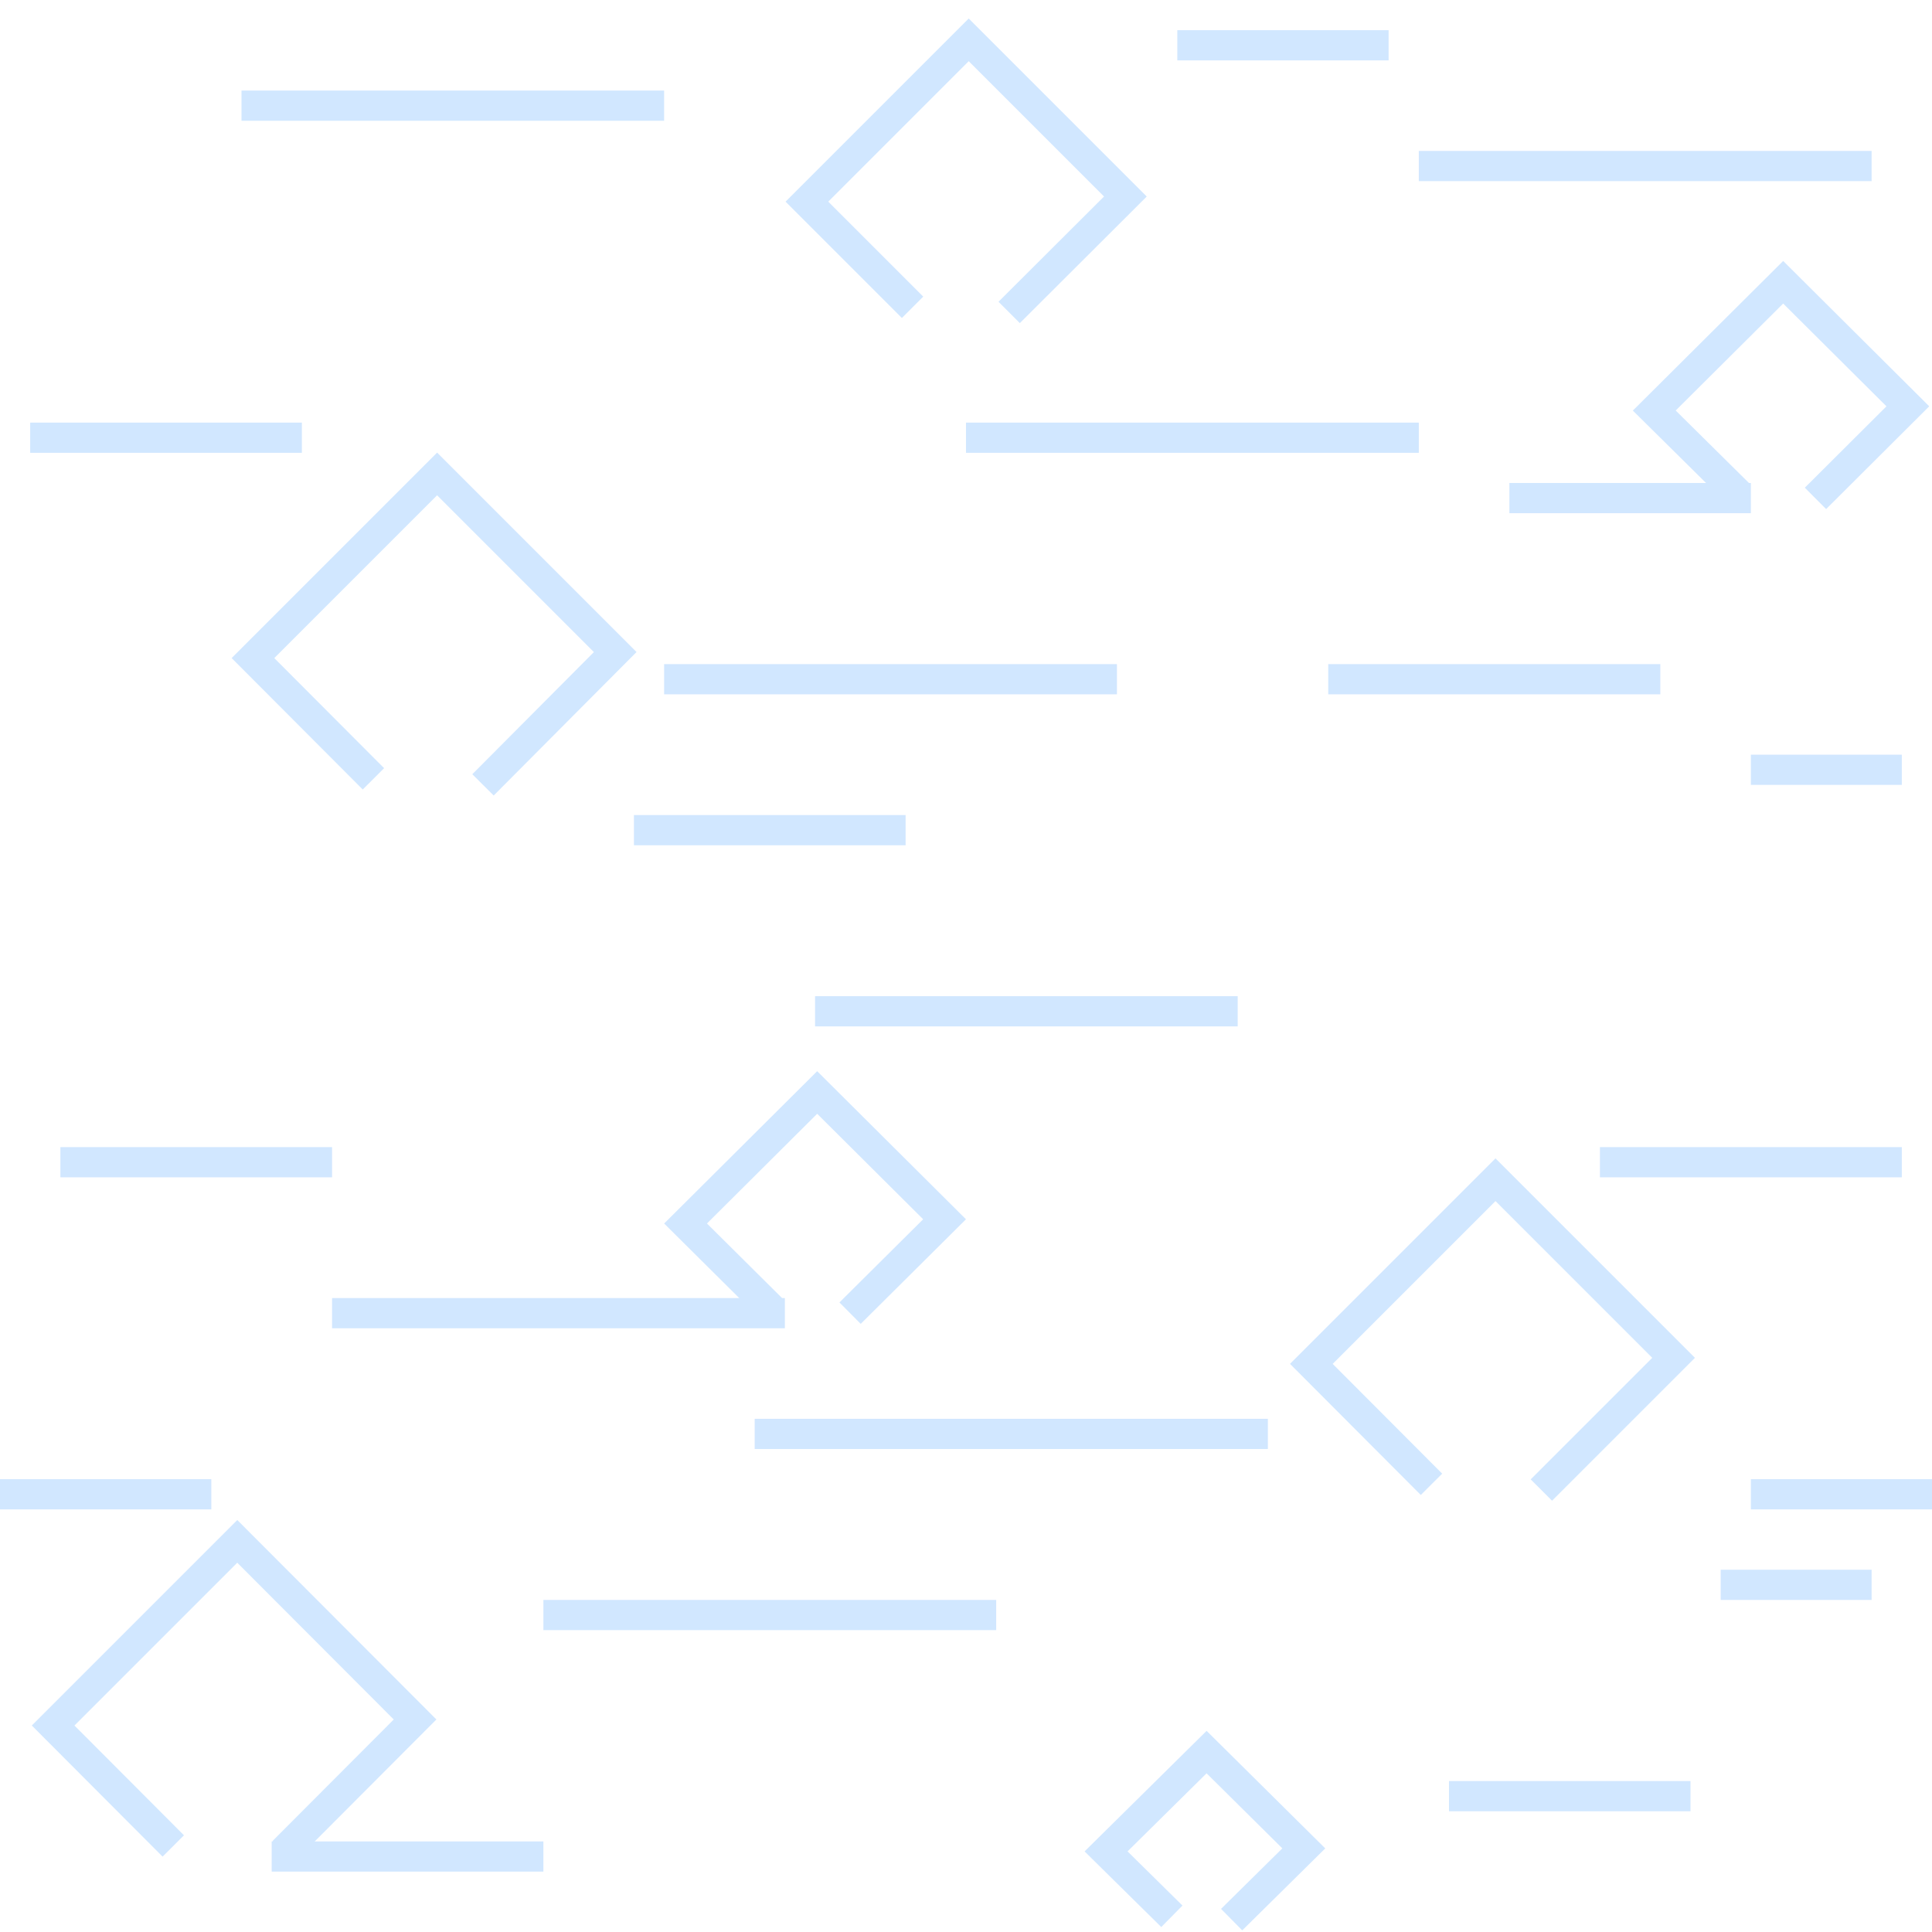 <svg xmlns="http://www.w3.org/2000/svg" width="64" height="64" viewBox="0 0 64 64" fill="none" version="1.1" id="svg67"><path style="fill:#d1e7ff;fill-opacity:1" id="path4" d="M37 22H22v1h15z"/><path style="fill:#d1e7ff;fill-opacity:1" id="path6" d="M47 14H32v1h15z"/><path style="fill:#d1e7ff;fill-opacity:1" id="path8" d="M33 53H18v1h15z"/><path style="fill:#d1e7ff;fill-opacity:1" id="path10" d="M22 3H8v1h14z"/><path style="fill:#d1e7ff;fill-opacity:1" id="path12" d="M26 43H11v1h15z"/><path style="fill:#d1e7ff;fill-opacity:1" id="path14" d="M10 14H1v1h9z"/><path style="fill:#d1e7ff;fill-opacity:1" id="path16" d="M63 25h-5v1h5z"/><path style="fill:#d1e7ff;fill-opacity:1" id="path18" d="M41 33H27v1h14z"/><path style="fill:#d1e7ff;fill-opacity:1" id="path20" d="M63 38H53v1h10z"/><path style="fill:#d1e7ff;fill-opacity:1" id="path22" d="M42 47H25v1h17z"/><path style="fill:#d1e7ff;fill-opacity:1" id="path24" d="M64 49h-6v1h6z"/><path style="fill:#d1e7ff;fill-opacity:1" id="path26" d="M62 5H47v1h15z"/><path style="fill:#d1e7ff;fill-opacity:1" id="path28" d="M58 16h-8v1h8z"/><path style="fill:#d1e7ff;fill-opacity:1" id="path30" d="M56 59h-8v1h8z"/><path style="fill:#d1e7ff;fill-opacity:1" id="path32" d="M11 38H2v1h9z"/><path style="fill:#d1e7ff;fill-opacity:1" id="path34" d="M46 1h-7v1h7z"/><path style="fill:#d1e7ff;fill-opacity:1" id="path36" d="M18 61H9v1h9z"/><path style="fill:#d1e7ff;fill-opacity:1" id="path38" d="M55 22H44v1h11z"/><path style="fill:#d1e7ff;fill-opacity:1" id="path40" d="M7 49H0v1h7z"/><path style="fill:#d1e7ff;fill-opacity:1" id="path42" d="M62 52h-5v1h5z"/><path style="fill:#d1e7ff;fill-opacity:1" id="path44" d="M30 27h-9v1h9z"/><path style="stroke:#d1e7ff;stroke-opacity:1" id="path46" d="M5.74 61.15l-3.98-3.99 6.1-6.1 5.89 5.9-4.37 4.38"/><path style="stroke:#d1e7ff;stroke-opacity:1" id="path48" d="M47.42 49.17l-3.98-3.99 6.1-6.1 5.9 5.9-4.38 4.38"/><path style="stroke:#d1e7ff;stroke-opacity:1" id="path50" d="M12.37 25.8l-3.99-4 6.1-6.1 5.9 5.9L16 26"/><path style="stroke:#d1e7ff;stroke-opacity:1" id="path52" d="M25.56 43.36l-2.85-2.83 4.36-4.34 4.22 4.2-3.13 3.11"/><path style="stroke:#d1e7ff;stroke-opacity:1" id="path54" d="M30.23 10.18l-3.5-3.5 5.36-5.36 5.19 5.19-3.85 3.84"/><path style="stroke:#d1e7ff;stroke-opacity:1" id="path56" d="M57.59 16.36L54.8 13.6l4.27-4.25 4.13 4.11-3.06 3.05"/><path style="stroke:#d1e7ff;stroke-opacity:1" id="path58" d="M38.82 63.48l-2.18-2.15 3.33-3.29 3.22 3.19-2.39 2.36"/><defs id="defs65"><clipPath id="clip0"><path d="M0 0h64v64H0V0z" fill="#fff" id="path62"/></clipPath></defs></svg>
